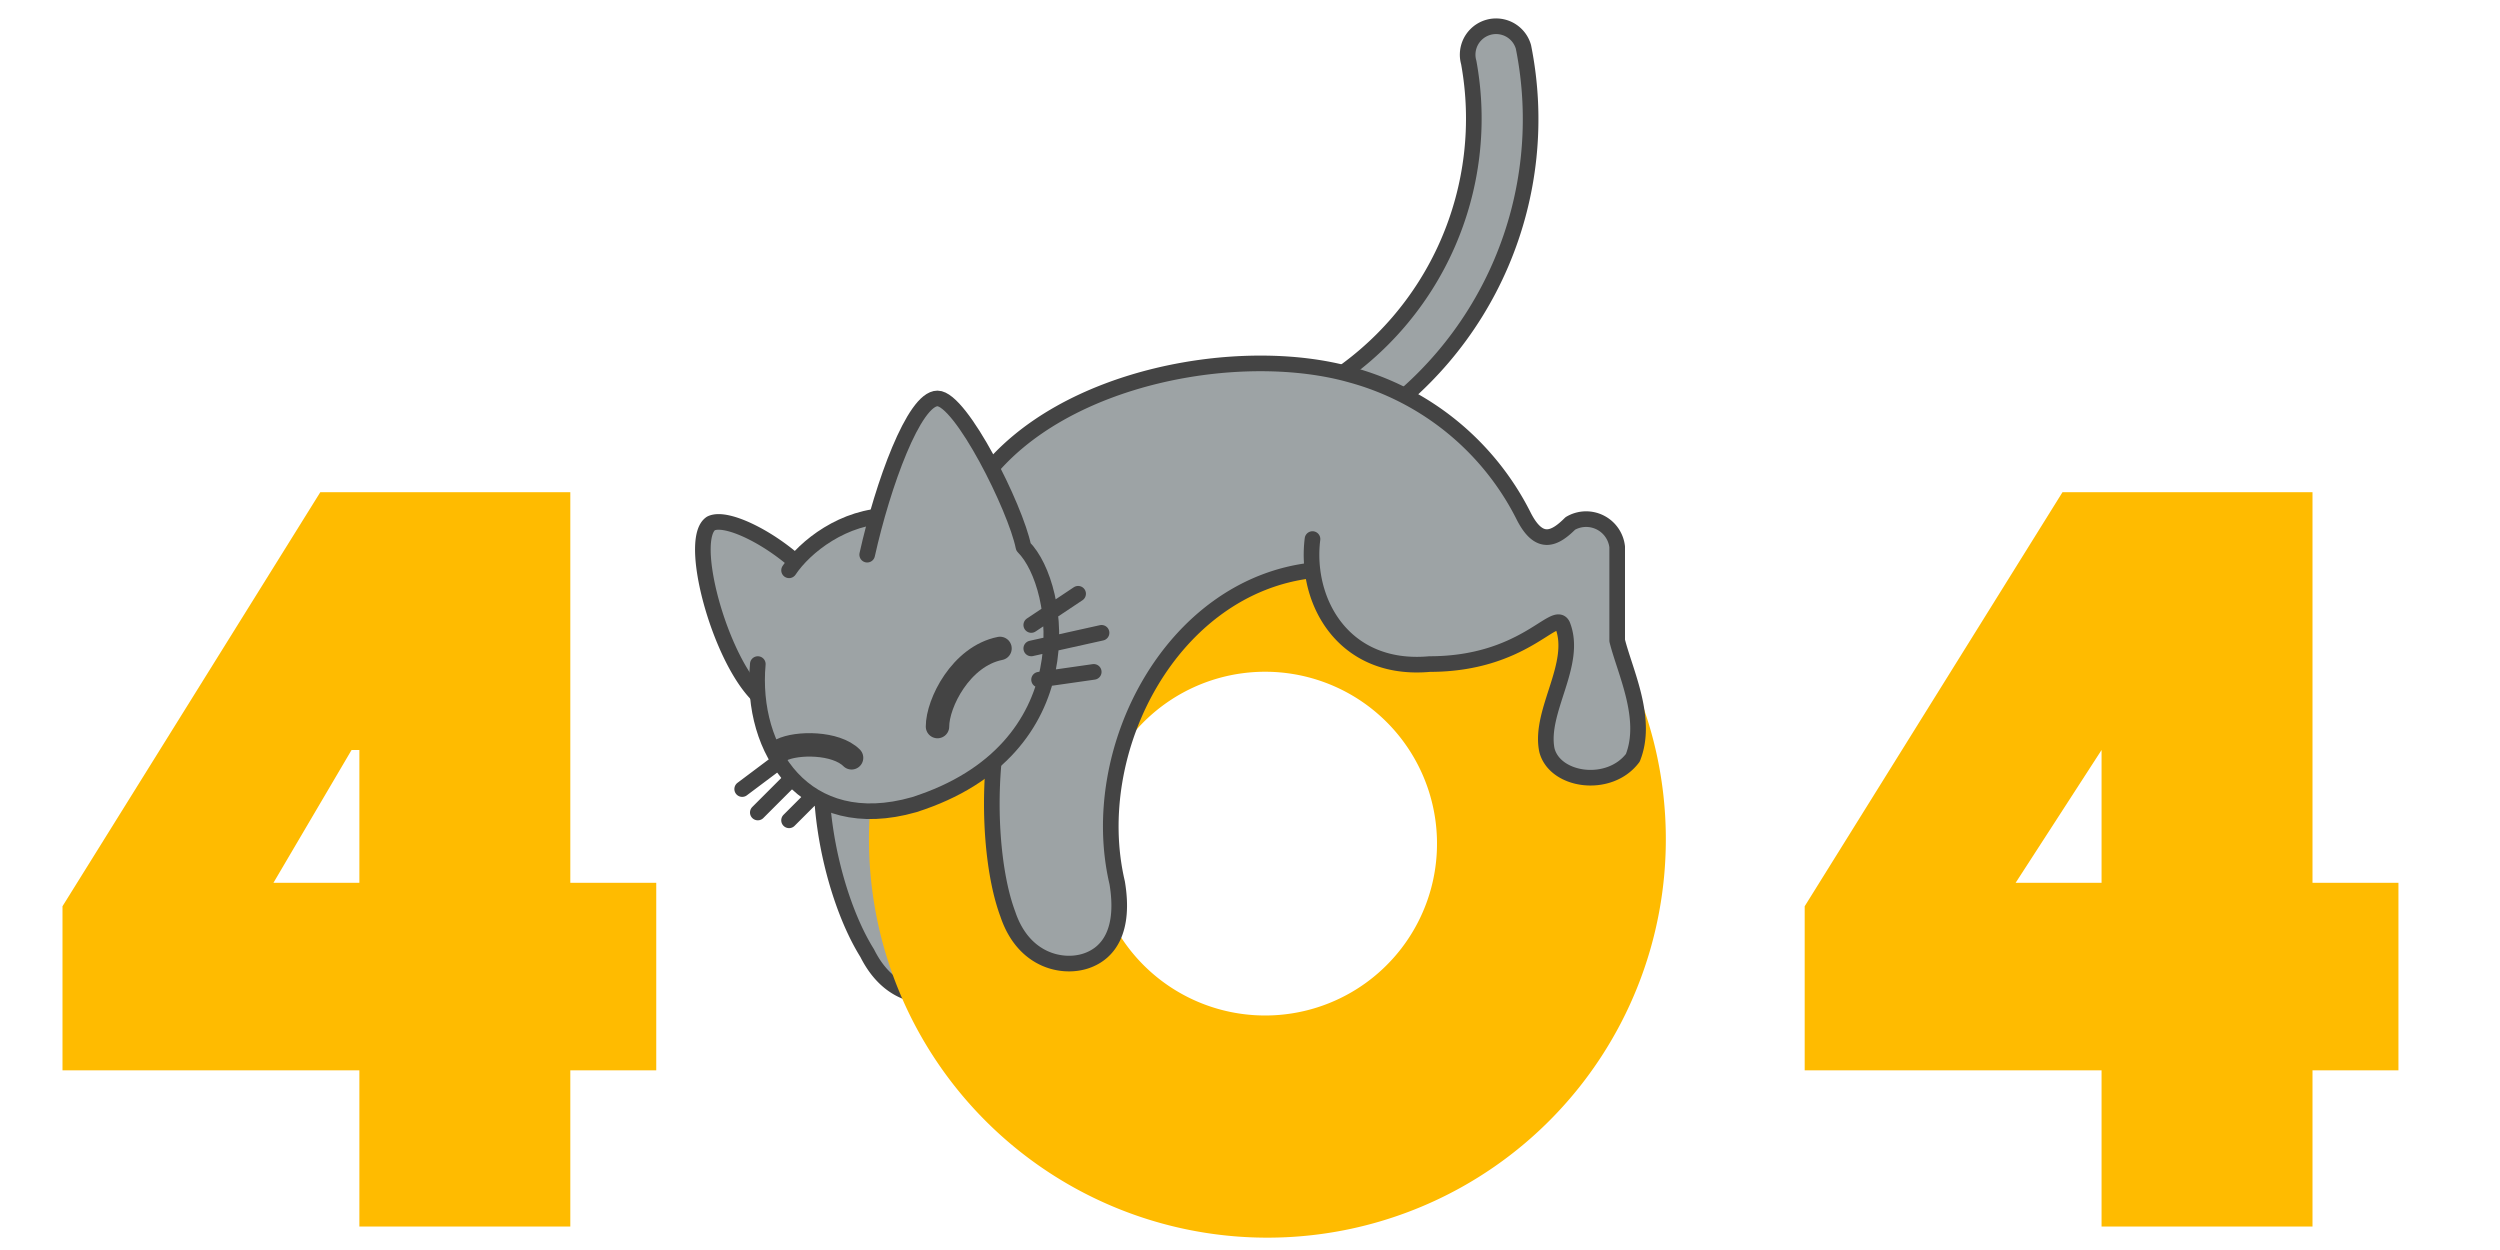 <svg id="e5c62c8d-9b6a-4ba1-903c-9f1af3d9f59f" data-name="base" xmlns="http://www.w3.org/2000/svg" width="320" height="160"><defs><style>.bd7f9e22-de77-41c2-a201-9d4470bcb437{fill:#fb0}.bc080d28-a91b-4653-bb00-c5d692a509b3{fill:#9da3a5;stroke-width:2px}.b8675dfb-29d6-495b-b53a-7eb0690192be,.bc080d28-a91b-4653-bb00-c5d692a509b3{stroke:#444;stroke-linecap:round;stroke-linejoin:round}.b8675dfb-29d6-495b-b53a-7eb0690192be{fill:none;stroke-width:3px}</style></defs><path class="bd7f9e22-de77-41c2-a201-9d4470bcb437" d="M73 63v50h11v24H73v20H46v-20H8v-21l33-53zm-27 50V96h-1l-10 17zM296 63v50h11v24h-11v20h-27v-20h-38v-21l33-53zm-27 50V96l-11 17z"/><g><path class="bc080d28-a91b-4653-bb00-c5d692a509b3" d="M172 55a3 3 0 01-2-6 40 40 0 0018-41 3 3 0 017-2 47 47 0 01-21 49 3 3 0 01-2 0zM122 127c-3 1-8 1-11-5-5-8-8-24-4-32l9 2M99 98l-4 3M97 104l5-5M101 105l4-4"/><path class="bd7f9e22-de77-41c2-a201-9d4470bcb437" d="M207 83a51 51 0 10-20 69 51 51 0 0020-69zm-34 44a22 22 0 118-30 22 22 0 01-8 30z"/><path class="bc080d28-a91b-4653-bb00-c5d692a509b3" d="M168 73c-18 2-29 23-25 40 1 6-1 9-4 10s-8 0-10-6c-3-8-3-25 2-33l-5-23c10-13 33-17 47-13a35 35 0 0122 18c2 4 4 3 6 1a4 4 0 016 3v12c1 4 4 10 2 15-3 4-10 3-11-1-1-5 4-11 2-16-1-2-5 5-17 5-11 1-16-8-15-16M103 73c-4-4-10-7-12-6-3 2 1 17 6 22s13-9 13-9"/><path class="bc080d28-a91b-4653-bb00-c5d692a509b3" d="M101 73c2-3 7-7 13-7 9-1-5 18-5 18"/><path class="bc080d28-a91b-4653-bb00-c5d692a509b3" d="M111 71c2-9 6-20 9-20s10 14 11 19c5 5 8 26-14 33-14 4-21-7-20-18M132 80l6-4M132 83l9-2M133 87l7-1"/><path class="b8675dfb-29d6-495b-b53a-7eb0690192be" d="M120 93c0-3 3-9 8-10M100 96c2-1 7-1 9 1"/><animateTransform attributeName="transform" attributeType="XML" type="rotate" values="0 162 140;10 162 140;0 162 140" calcMode="spline" keySplines=".5 0 .5 1;.5 0 .5 1" begin="0" dur="1.5s" repeatCount="indefinite"/></g></svg>
